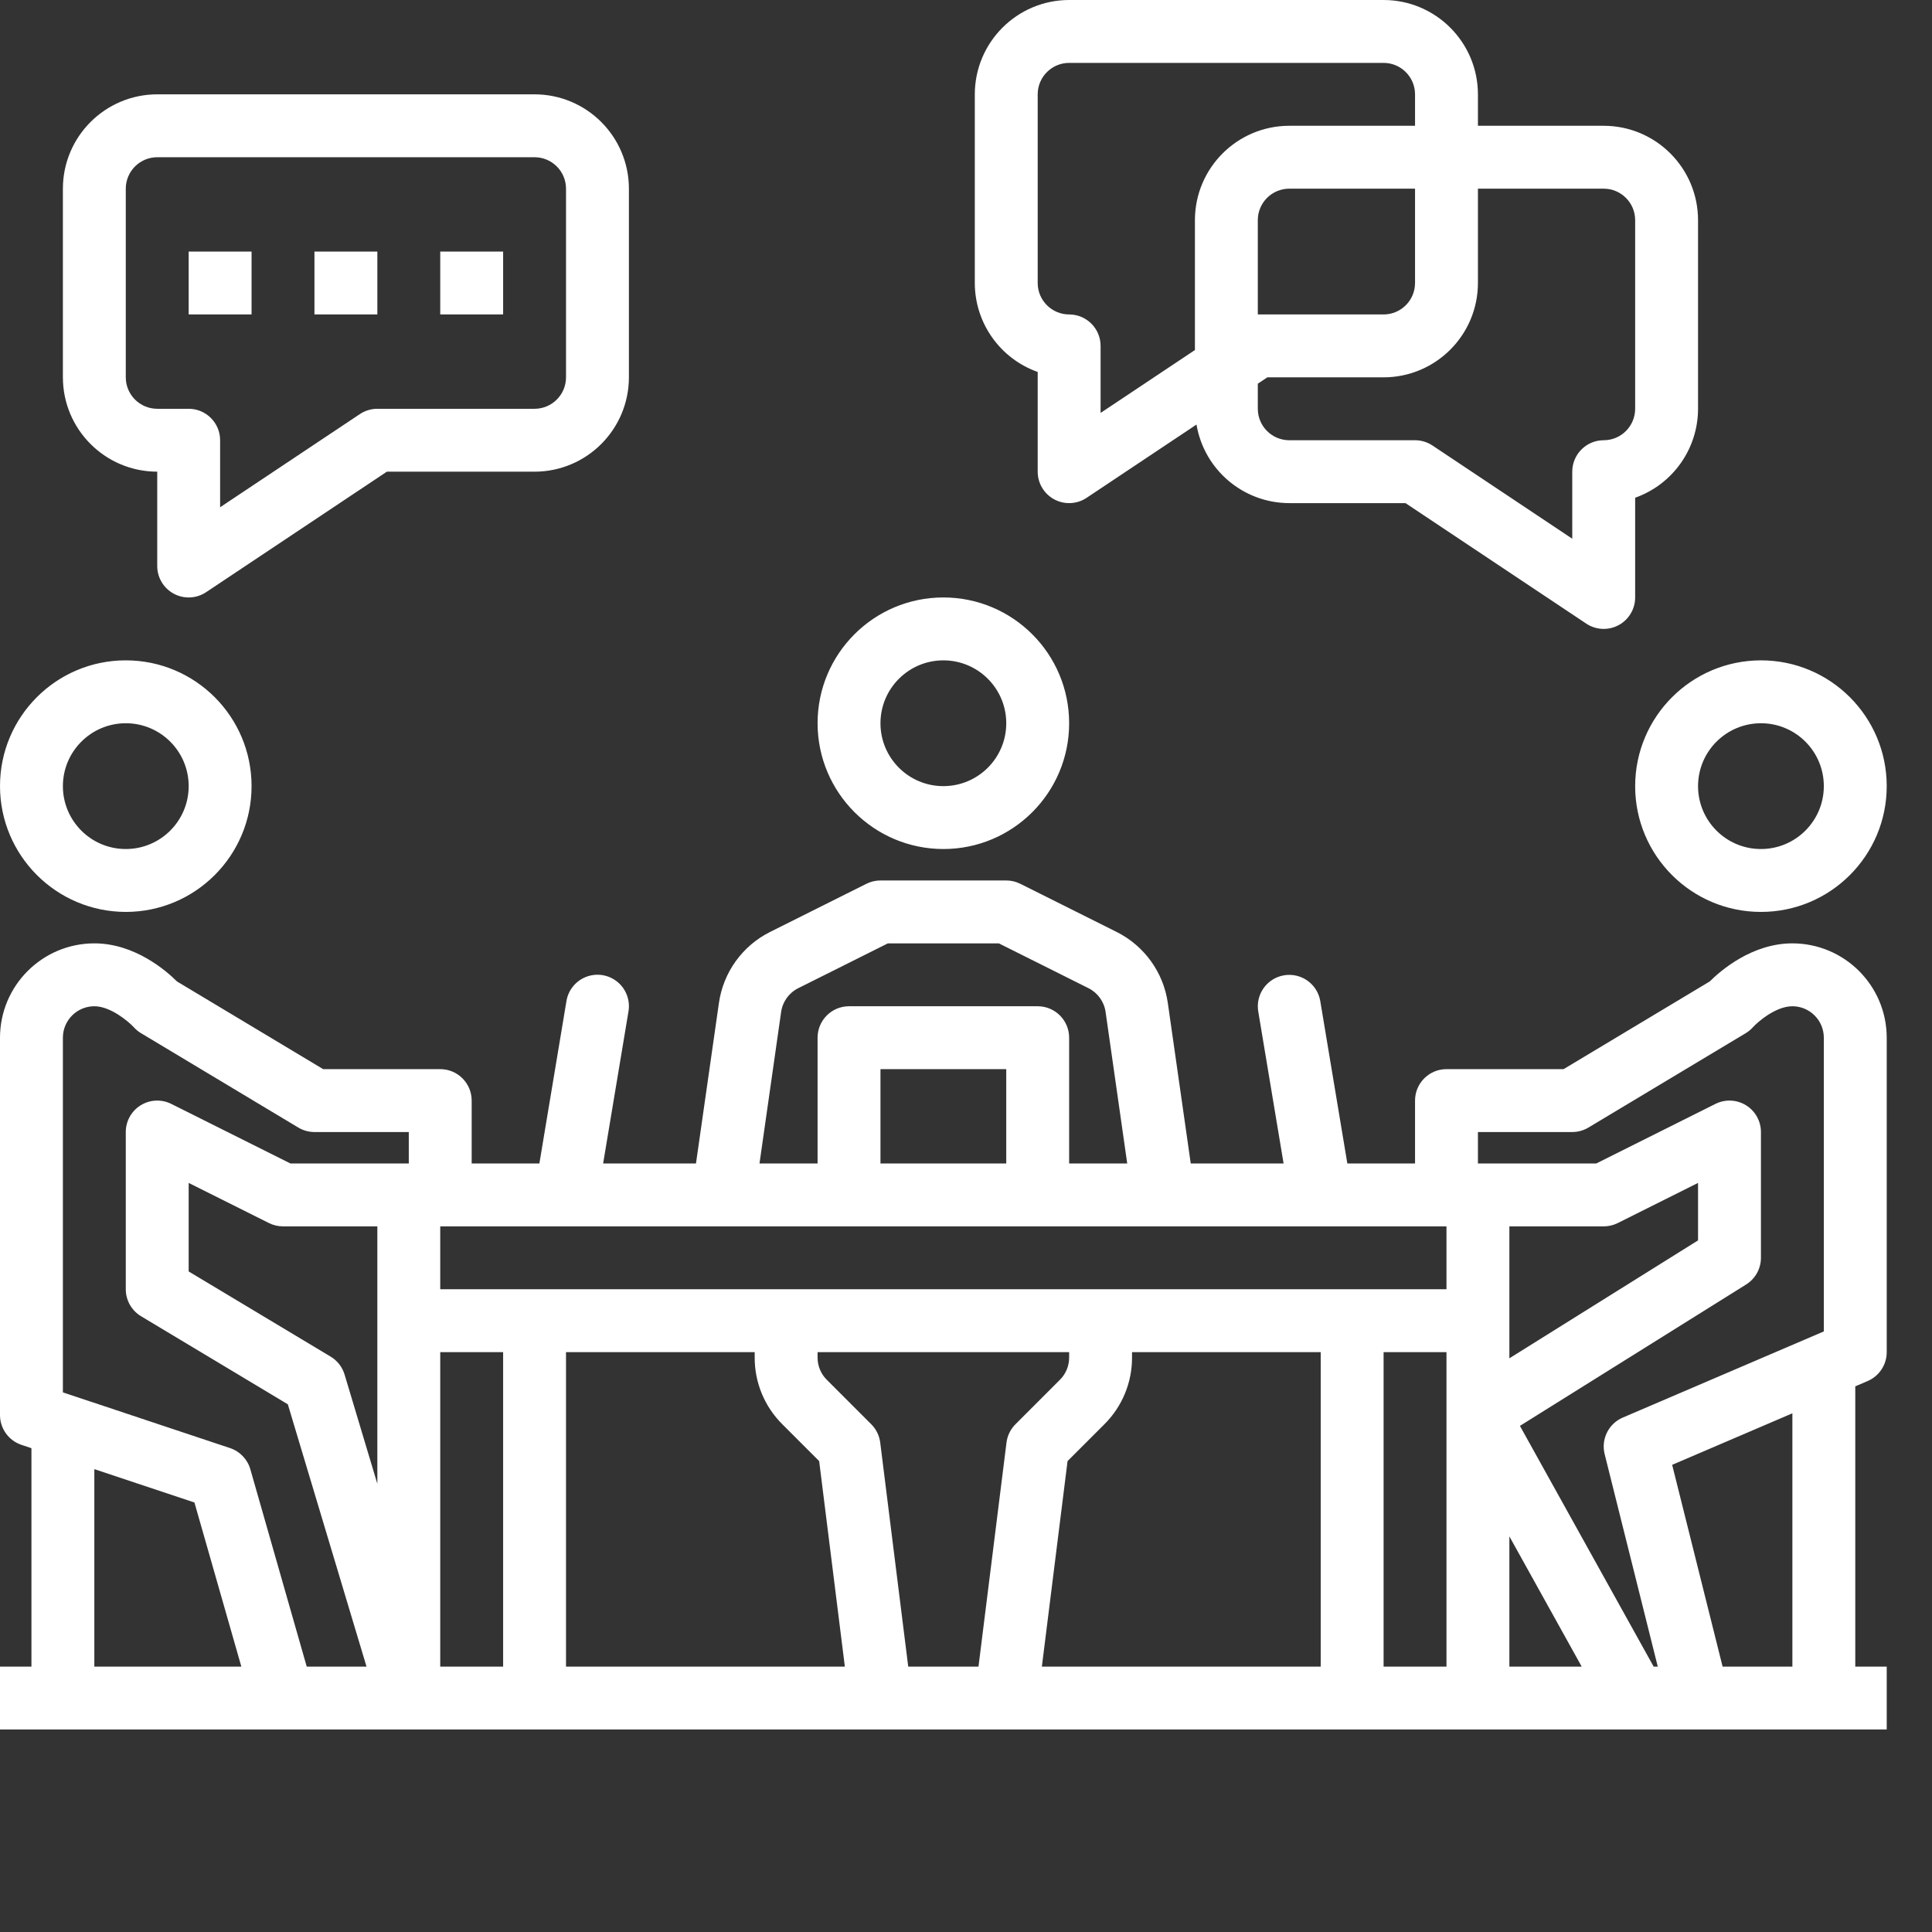 <svg xmlns="http://www.w3.org/2000/svg" fill="#fff" height="50" viewBox="0 0 512 512" width="50">
<rect x="0" y="0" width="512" height="512" fill="#333333" stroke="none"/>
<path d="M266.667,233.333 C267.96,233.333 269.236,233.634 270.394,234.213 L270.394,234.213 L295.915,246.973 C303.252,250.641 308.323,257.675 309.484,265.796 L309.484,265.796 L315.559,308.333 L340.164,308.333 L333.447,268.038 C332.7,263.503 335.765,259.22 340.299,258.464 C344.832,257.708 349.121,260.764 349.886,265.296 L349.886,265.296 L357.059,308.333 L375,308.333 L375,291.667 C375,287.064 378.731,283.333 383.333,283.333 L383.333,283.333 L414.359,283.333 L453.101,260.092 C455.953,257.247 464.286,250 475,250 C488.801,250.016 499.985,261.199 500,275 L500,275 L500,358.333 C500,361.665 498.012,364.676 494.95,365.989 L494.95,365.989 L491.667,367.396 L491.667,441.667 L500,441.667 L500,458.333 L0,458.333 L0,441.667 L8.333,441.667 L8.333,383.785 L5.697,382.906 C2.294,381.771 0,378.587 0,375 L0,375 L0,275 C0.015,261.199 11.199,250.016 25,250 C35.714,250 44.047,257.247 46.899,260.092 L46.899,260.092 L85.641,283.333 L116.667,283.333 C121.269,283.333 125,287.064 125,291.667 L125,291.667 L125,308.333 L142.941,308.333 L150.114,265.296 C150.598,262.354 152.617,259.895 155.408,258.848 C158.199,257.801 161.337,258.324 163.638,260.22 C165.938,262.117 167.049,265.098 166.553,268.038 L166.553,268.038 L159.836,308.333 L184.441,308.333 L190.521,265.8 C191.68,257.679 196.749,250.643 204.085,246.973 L204.085,246.973 L229.606,234.213 C230.764,233.634 232.04,233.333 233.333,233.333 L233.333,233.333 Z M475,266.667 C470.451,266.667 465.593,271.053 464.543,272.225 C463.987,272.848 463.339,273.383 462.622,273.811 L462.622,273.811 L420.955,298.811 C419.66,299.588 418.177,299.999 416.667,300 L416.667,300 L391.667,300 L391.667,308.333 L423.034,308.333 L454.606,292.546 C457.19,291.254 460.258,291.392 462.715,292.911 C465.172,294.429 466.667,297.112 466.667,300 L466.667,300 L466.667,333.333 C466.665,336.207 465.185,338.878 462.748,340.401 L462.748,340.401 L402.796,377.873 L438.236,441.667 L439.327,441.667 L425.248,385.355 C424.256,381.387 426.291,377.286 430.05,375.675 L430.05,375.675 L483.333,352.841 L483.333,275 C483.327,270.4 479.6,266.673 475,266.667 Z M200,358.333 L150,358.333 L150,441.667 L223.894,441.667 L217.085,387.203 L207.324,377.442 C202.619,372.763 199.981,366.397 200,359.761 L200,359.761 L200,358.333 Z M25,266.667 C20.4,266.673 16.673,270.4 16.667,275 L16.667,275 L16.667,368.994 L60.97,383.759 C63.578,384.63 65.589,386.731 66.345,389.375 L66.345,389.375 L81.286,441.667 L97.131,441.667 L76.278,372.152 L37.378,348.811 C34.869,347.305 33.333,344.593 33.333,341.667 L33.333,341.667 L33.333,300 C33.333,297.112 34.828,294.429 37.285,292.911 C39.742,291.392 42.81,291.254 45.394,292.546 L45.394,292.546 L76.966,308.333 L108.333,308.333 L108.333,300 L83.333,300 C81.823,299.999 80.34,299.588 79.045,298.811 L79.045,298.811 L37.378,273.811 C36.661,273.383 36.013,272.848 35.457,272.225 C34.159,270.812 29.363,266.667 25,266.667 Z M400,407.159 L400,441.667 L419.167,441.667 L400,407.159 Z M350,358.333 L300,358.333 L300,359.761 C300.019,366.397 297.381,372.763 292.676,377.442 L292.676,377.442 L282.915,387.203 L276.106,441.667 L350,441.667 L350,358.333 Z M475,374.542 L443.14,388.196 L456.507,441.667 L475,441.667 L475,374.542 Z M383.333,358.333 L366.667,358.333 L366.667,441.667 L383.333,441.667 L383.333,358.333 Z M283.333,358.333 L216.667,358.333 L216.667,359.761 C216.66,361.974 217.54,364.097 219.108,365.657 L219.108,365.657 L230.892,377.442 C232.203,378.751 233.039,380.461 233.268,382.3 L233.268,382.3 L240.69,441.667 L259.309,441.667 L266.731,382.3 C266.96,380.461 267.797,378.751 269.108,377.442 L269.108,377.442 L280.892,365.657 C282.46,364.097 283.34,361.974 283.333,359.761 L283.333,359.761 L283.333,358.333 Z M133.333,358.333 L116.667,358.333 L116.667,441.667 L133.333,441.667 L133.333,358.333 Z M25,389.34 L25,441.667 L63.958,441.667 L51.53,398.181 L25,389.34 Z M50,313.484 L50,336.947 L87.622,359.519 C89.402,360.588 90.72,362.282 91.317,364.271 L91.317,364.271 L100,393.219 L100,325 L75,325 C73.706,325 72.43,324.699 71.273,324.121 L71.273,324.121 L50,313.484 Z M450,313.484 L428.727,324.121 C427.57,324.699 426.294,325 425,325 L425,325 L400,325 L400,359.965 L450,328.715 L450,313.484 Z M383.333,325 L116.667,325 L116.667,341.667 L383.333,341.667 L383.333,325 Z M264.701,250 L235.299,250 L211.54,261.881 C209.091,263.106 207.398,265.454 207.01,268.165 L207.01,268.165 L201.274,308.333 L216.667,308.333 L216.667,275 C216.667,270.398 220.398,266.667 225,266.667 L225,266.667 L275,266.667 C279.602,266.667 283.333,270.398 283.333,275 L283.333,275 L283.333,308.333 L298.726,308.333 L292.99,268.16 C292.601,265.453 290.91,263.107 288.465,261.881 L288.465,261.881 L264.701,250 Z M266.667,283.333 L233.333,283.333 L233.333,308.333 L266.667,308.333 L266.667,283.333 Z M466.667,175 C485.076,175 500,189.924 500,208.333 C500,226.743 485.076,241.667 466.667,241.667 C448.257,241.667 433.333,226.743 433.333,208.333 C433.354,189.932 448.266,175.021 466.667,175 Z M33.333,175 C51.743,175 66.667,189.924 66.667,208.333 C66.667,226.743 51.743,241.667 33.333,241.667 C14.932,241.646 0.021,226.734 0,208.333 C0,189.924 14.924,175 33.333,175 Z M250,158.333 C268.409,158.333 283.333,173.257 283.333,191.667 C283.333,210.076 268.409,225 250,225 C231.599,224.979 216.687,210.068 216.667,191.667 C216.667,173.257 231.591,158.333 250,158.333 Z M466.667,191.667 C457.466,191.676 450.009,199.132 450,208.333 C450,217.538 457.462,225 466.667,225 C475.871,225 483.333,217.538 483.333,208.333 C483.333,199.129 475.871,191.667 466.667,191.667 Z M33.333,191.667 C24.132,191.676 16.676,199.132 16.667,208.333 C16.667,217.538 24.129,225 33.333,225 C42.538,225 50,217.538 50,208.333 C50,199.129 42.538,191.667 33.333,191.667 Z M250,175 C240.799,175.009 233.343,182.466 233.333,191.667 C233.333,200.871 240.795,208.333 250,208.333 C259.205,208.333 266.667,200.871 266.667,191.667 C266.667,182.462 259.205,175 250,175 Z M366.667,-4.20404452e-13 C380.467,0.015 391.651,11.199 391.667,25 L391.667,25 L391.667,33.333 L425,33.333 C438.801,33.349 449.985,44.533 450,58.333 L450,58.333 L450,108.333 C449.988,118.924 443.314,128.363 433.333,131.905 L433.333,131.905 L433.333,158.333 C433.333,161.407 431.642,164.231 428.932,165.681 C426.222,167.131 422.934,166.972 420.377,165.267 L420.377,165.267 L372.477,133.333 L341.667,133.333 C329.494,133.308 319.112,124.514 317.083,112.511 L317.083,112.511 L287.955,131.933 C285.398,133.638 282.111,133.796 279.401,132.346 C276.692,130.896 275,128.073 275,125 L275,125 L275,98.572 C265.019,95.03 258.345,85.591 258.333,75 L258.333,75 L258.333,25 C258.349,11.199 269.533,0.015 283.333,-4.20404452e-13 L283.333,-4.20404452e-13 Z M141.667,25 C155.467,25.015 166.651,36.199 166.667,50 L166.667,50 L166.667,100 C166.651,113.801 155.467,124.984 141.667,125 L141.667,125 L102.523,125 L54.623,156.933 C52.066,158.638 48.778,158.797 46.068,157.347 C43.358,155.897 41.667,153.073 41.667,150 L41.667,150 L41.667,125 C27.866,124.984 16.682,113.801 16.667,100 L16.667,100 L16.667,50 C16.682,36.199 27.866,25.015 41.667,25 L41.667,25 Z M425,50 L391.667,50 L391.667,75 C391.651,88.801 380.467,99.985 366.667,100 L366.667,100 L335.856,100 L333.333,101.682 L333.333,108.333 C333.34,112.933 337.067,116.66 341.667,116.667 L341.667,116.667 L375,116.667 C376.645,116.667 378.253,117.154 379.622,118.067 L379.622,118.067 L416.667,142.761 L416.667,125 C416.667,120.398 420.398,116.667 425,116.667 C429.6,116.66 433.327,112.933 433.333,108.333 L433.333,108.333 L433.333,58.333 C433.327,53.734 429.6,50.006 425,50 L425,50 Z M141.667,41.667 L41.667,41.667 C37.067,41.673 33.34,45.4 33.333,50 L33.333,50 L33.333,100 C33.34,104.6 37.067,108.327 41.667,108.333 L41.667,108.333 L50,108.333 C54.602,108.333 58.333,112.064 58.333,116.667 L58.333,116.667 L58.333,134.428 L95.377,109.733 C96.746,108.821 98.355,108.334 100,108.333 L100,108.333 L141.667,108.333 C146.266,108.327 149.994,104.6 150,100 L150,100 L150,50 C149.994,45.4 146.266,41.673 141.667,41.667 L141.667,41.667 Z M366.667,16.667 L283.333,16.667 C278.734,16.673 275.006,20.4 275,25 L275,25 L275,75 C275.006,79.6 278.734,83.327 283.333,83.333 L283.588,83.337 C288.073,83.472 291.667,87.15 291.667,91.667 L291.667,91.667 L291.667,109.429 L316.667,92.763 L316.667,58.333 C316.682,44.533 327.866,33.349 341.667,33.333 L341.667,33.333 L375,33.333 L375,25 C374.994,20.4 371.266,16.673 366.667,16.667 L366.667,16.667 Z M375,50 L341.667,50 C337.067,50.006 333.34,53.734 333.333,58.333 L333.333,58.333 L333.333,83.333 L366.667,83.333 C371.266,83.327 374.994,79.6 375,75 L375,75 L375,50 Z M66.667,66.667 L66.667,83.333 L50,83.333 L50,66.667 L66.667,66.667 Z M100,66.667 L100,83.333 L83.333,83.333 L83.333,66.667 L100,66.667 Z M133.333,66.667 L133.333,83.333 L116.667,83.333 L116.667,66.667 L133.333,66.667 Z" id="Combined-Shape"/>
        </svg>